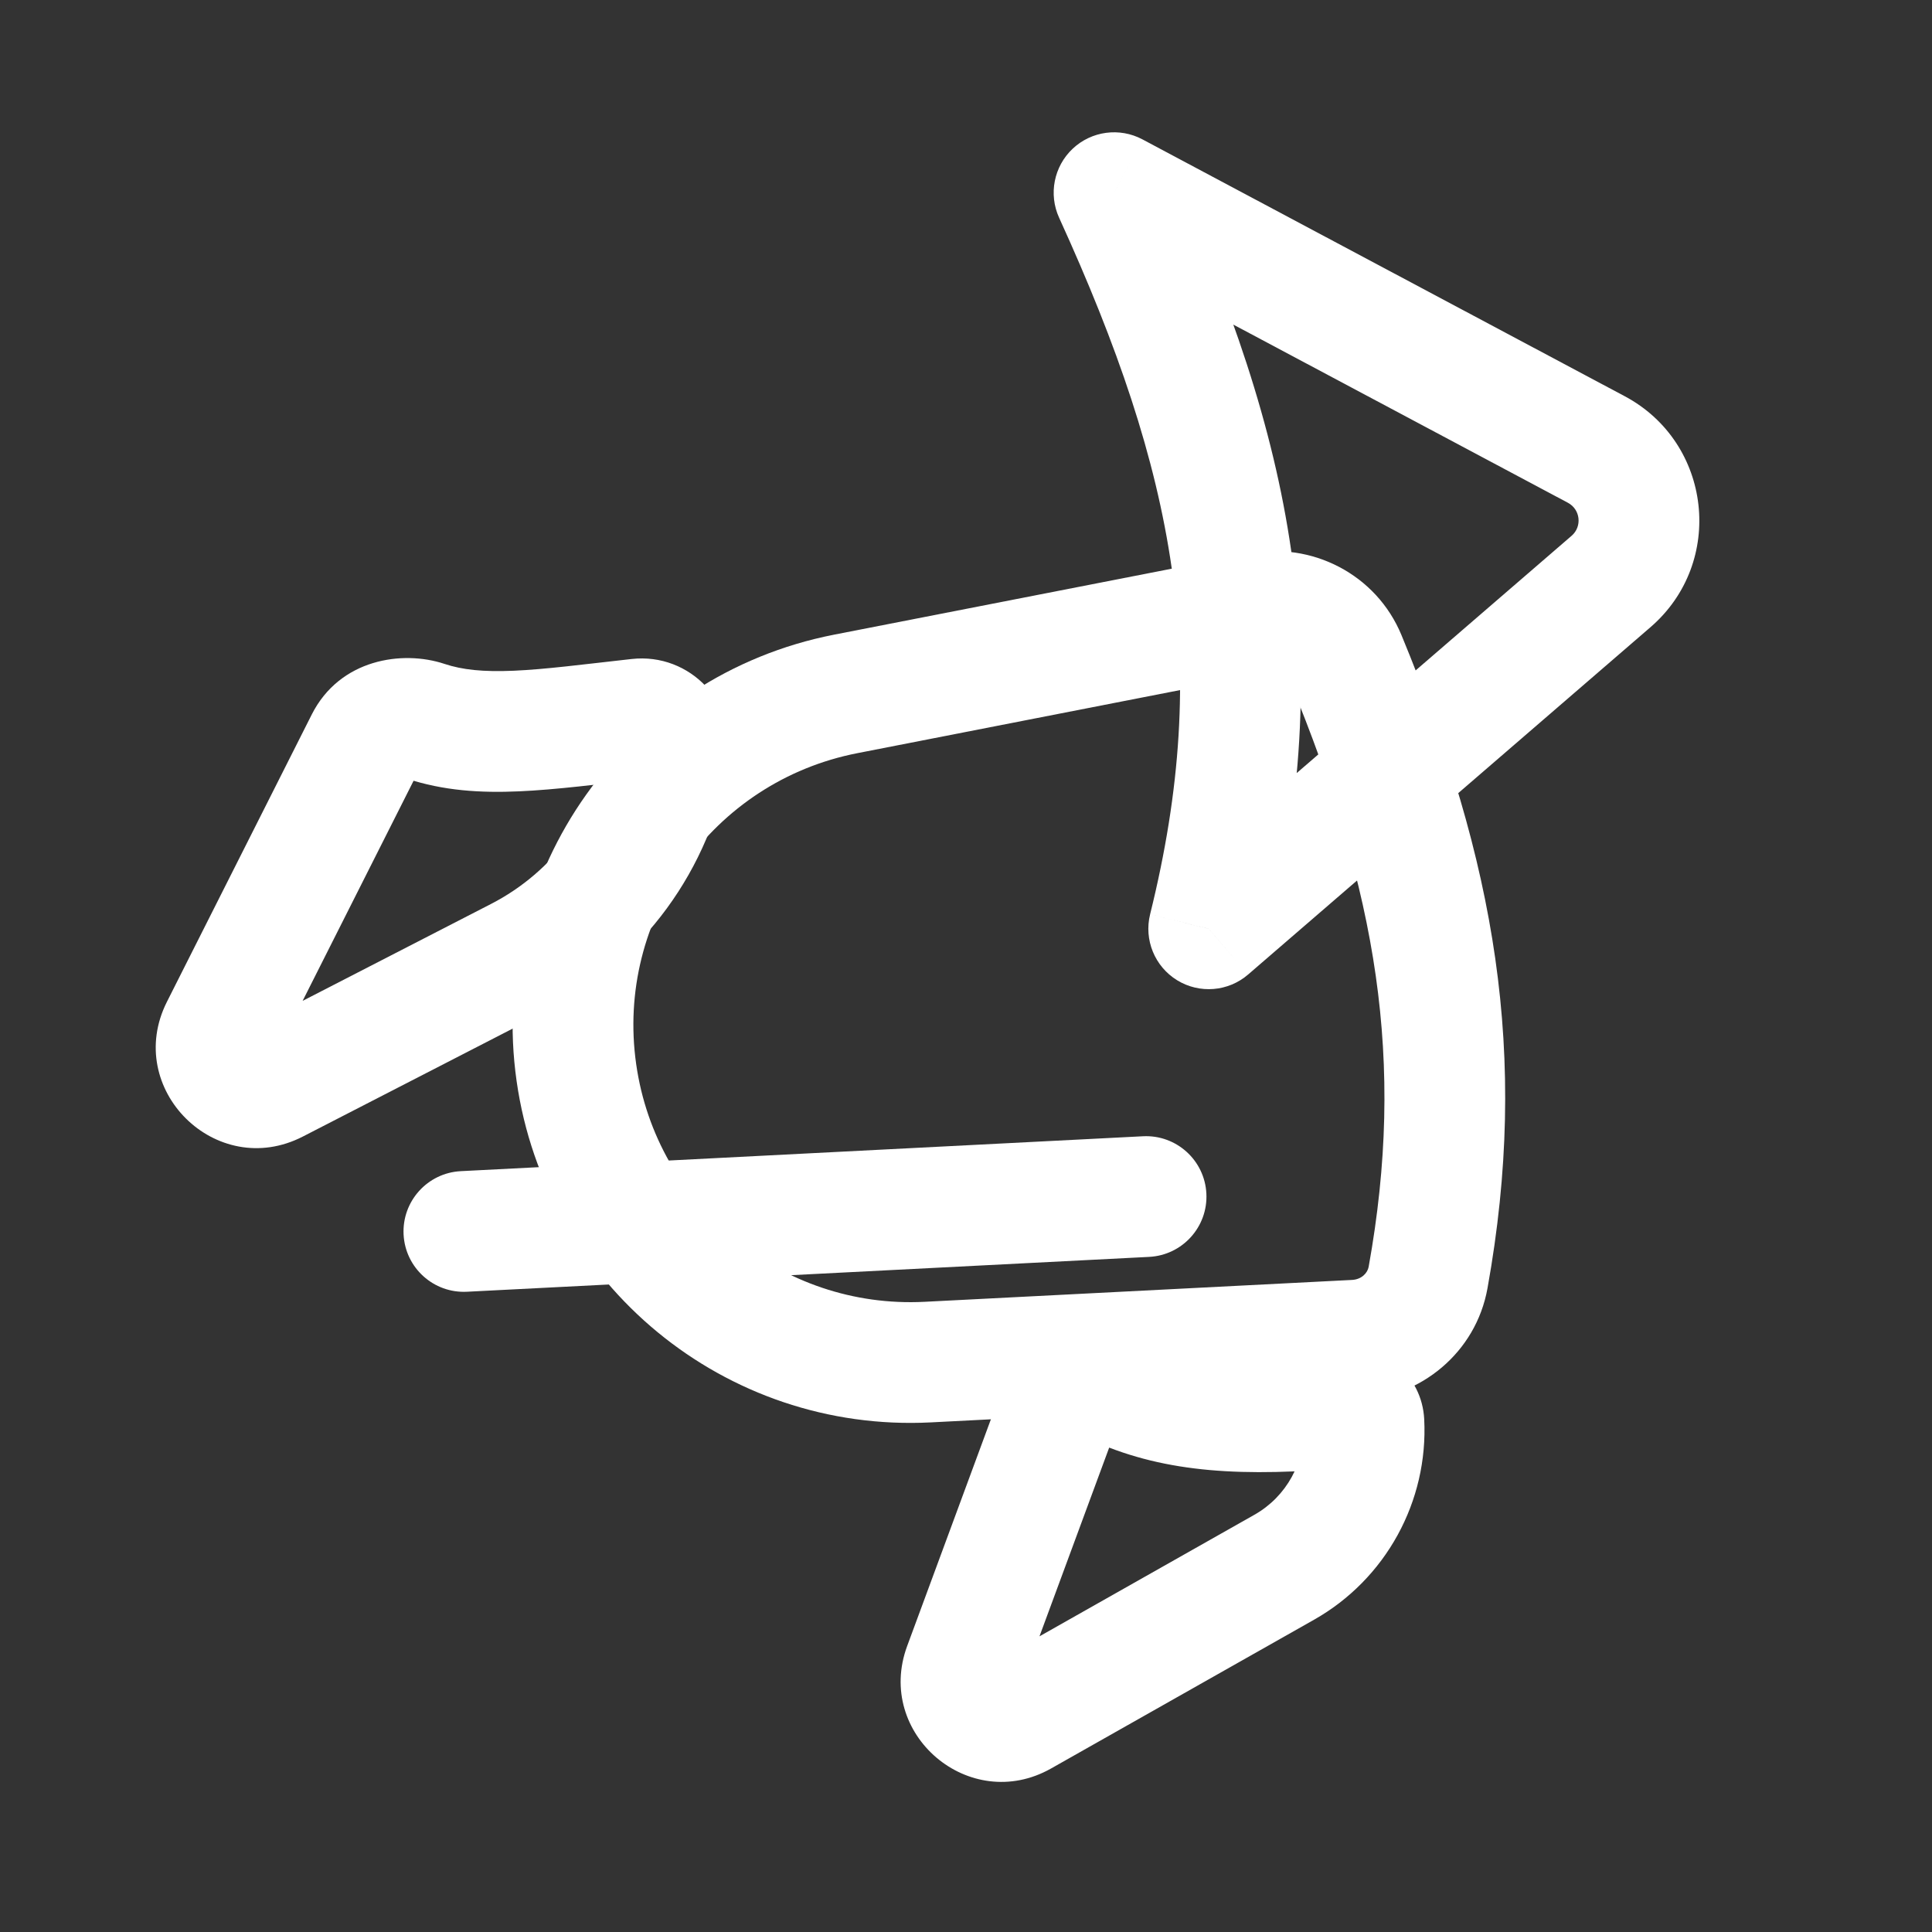 <svg width="48" height="48" viewBox="0 0 48 48" fill="none" xmlns="http://www.w3.org/2000/svg" xmlns:xlink="http://www.w3.org/1999/xlink">
<rect x="0" y="0" width="48" height="48" fill="#333333" stroke="none"/>
<path d="M33.407,27.673L31.909,27.596L33.407,27.673ZM33.95,17.053L35.448,17.13L33.95,17.053ZM17.073,15.556L17.501,16.994L17.073,15.556ZM17.501,16.994C22.921,15.381 27.177,15.095 32.171,16.533L33.001,13.65C27.324,12.016 22.467,12.386 16.645,14.119L17.501,16.994ZM32.452,16.977L31.909,27.596L34.905,27.749L35.448,17.13L32.452,16.977ZM18.179,27.868L17.228,17.424L14.241,17.696L15.191,28.14L18.179,27.868ZM25.306,34.122C21.644,34.267 18.511,31.518 18.179,27.868L15.191,28.14C15.668,33.38 20.167,37.328 25.425,37.12L25.306,34.122ZM31.909,27.596C31.727,31.152 28.864,33.982 25.306,34.122L25.425,37.12C30.533,36.918 34.643,32.854 34.905,27.749L31.909,27.596ZM32.171,16.533C32.318,16.576 32.464,16.737 32.452,16.977L35.448,17.13C35.527,15.585 34.571,14.102 33.001,13.65L32.171,16.533ZM16.645,14.119C15.069,14.587 14.096,16.107 14.241,17.696L17.228,17.424C17.209,17.21 17.34,17.042 17.501,16.994L16.645,14.119Z" transform="rotate(84.143 24.811 25.019)" fill="#FFFFFF"/>
<path d="M26.212,20.102L24.966,19.265C24.608,19.799 24.629,20.502 25.02,21.013C25.41,21.523 26.083,21.729 26.692,21.523L26.212,20.102ZM44.645,19.629L44.137,21.04C44.751,21.261 45.439,21.059 45.836,20.54C46.233,20.021 46.248,19.305 45.874,18.77L44.645,19.629ZM27.457,20.938L35.026,9.671L32.536,7.998L24.966,19.265L27.457,20.938ZM35.851,9.663L43.415,20.488L45.874,18.77L38.31,7.945L35.851,9.663ZM45.152,18.217C38.298,15.751 32.777,16.3 25.731,18.681L26.692,21.523C33.312,19.286 38.105,18.87 44.137,21.04L45.152,18.217ZM35.026,9.671C35.222,9.379 35.649,9.375 35.851,9.663L38.31,7.945C36.901,5.929 33.907,5.957 32.536,7.998L35.026,9.671Z" transform="rotate(84.143 35.428 13.257)" fill="#FFFFFF"/>
<path d="M24.612,40.234L23.952,41.581L24.612,40.234ZM24.193,38.67L22.885,37.936L24.193,38.67ZM29.074,35.061L27.7,35.662L29.074,35.061ZM25.278,33.114L23.778,33.097L25.278,33.114ZM27.7,35.662L30.708,42.535L33.456,41.332L30.448,34.46L27.7,35.662ZM31.386,41.885L25.273,38.887L23.952,41.581L30.065,44.579L31.386,41.885ZM25.501,39.405C26.446,37.723 26.746,35.853 26.778,33.131L23.778,33.097C23.749,35.647 23.461,36.911 22.885,37.936L25.501,39.405ZM25.273,38.887C25.425,38.962 25.503,39.094 25.527,39.187C25.548,39.27 25.535,39.344 25.501,39.405L22.885,37.936C22.231,39.1 22.471,40.854 23.952,41.581L25.273,38.887ZM30.708,42.535C30.521,42.108 30.968,41.68 31.386,41.885L30.065,44.579C32.156,45.604 34.39,43.466 33.456,41.332L30.708,42.535ZM25.614,34.221C26.526,34.268 27.334,34.826 27.7,35.662L30.448,34.46C29.627,32.582 27.815,31.33 25.768,31.225L25.614,34.221ZM25.768,31.225C24.678,31.169 23.79,32.037 23.778,33.097L26.778,33.131C26.771,33.744 26.257,34.254 25.614,34.221L25.768,31.225Z" transform="rotate(84.143 28.342 38.568)" fill="#FFFFFF"/>
<path d="M10.52,20.71L12.997,27.042L15.791,25.949L13.314,19.617L10.52,20.71ZM13.732,26.439L7,22.132L5.383,24.659L12.115,28.966L13.732,26.439ZM7.203,22.484C7.605,21.593 7.752,20.676 7.807,19.73C7.861,18.812 7.832,17.743 7.821,16.586L4.822,16.614C4.833,17.864 4.859,18.77 4.813,19.554C4.768,20.312 4.661,20.824 4.468,21.251L7.203,22.484ZM7,22.132C7.139,22.221 7.192,22.347 7.205,22.409C7.215,22.458 7.206,22.477 7.203,22.484L4.468,21.251C4.016,22.254 4.081,23.826 5.383,24.659L7,22.132ZM12.997,27.042C12.82,26.591 13.324,26.178 13.732,26.439L12.115,28.966C14.155,30.271 16.673,28.204 15.791,25.949L12.997,27.042ZM6.813,17.364C8.506,17.833 9.88,19.073 10.52,20.71L13.314,19.617C12.33,17.101 10.218,15.195 7.615,14.473L6.813,17.364ZM7.615,14.473C6.212,14.083 4.808,15.139 4.822,16.614L7.821,16.586C7.827,17.125 7.314,17.503 6.813,17.364L7.615,14.473Z" transform="rotate(-275.857 10.39 22.514)" fill="#FFFFFF"/>
<path d="M21.932,21.765C21.974,20.937 21.338,20.232 20.51,20.19C19.683,20.148 18.978,20.784 18.935,21.611L21.932,21.765ZM18.068,38.56C18.026,39.387 18.662,40.092 19.49,40.135C20.317,40.177 21.022,39.541 21.064,38.713L18.068,38.56ZM18.935,21.611L18.068,38.56L21.064,38.713L21.932,21.765L18.935,21.611Z" transform="rotate(84.143 20 30.162)" fill="#FFFFFF"/>
</svg>
